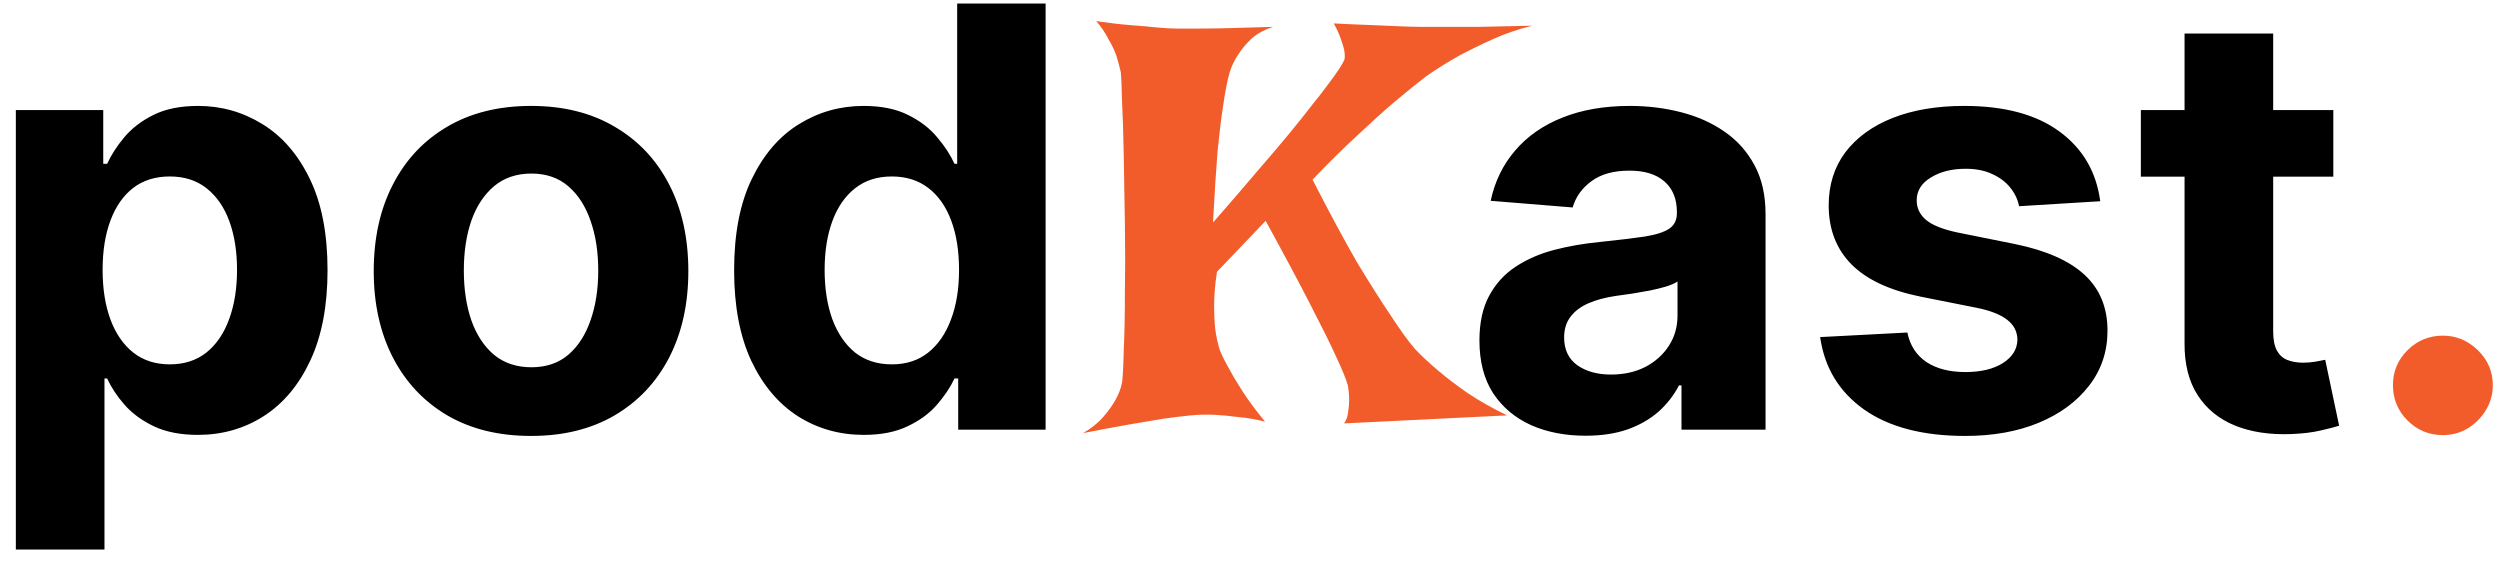 <svg width="128" height="29" viewBox="0 0 128 29" fill="none" xmlns="http://www.w3.org/2000/svg">
<path d="M0.811 28.136V5.636H5.286V8.385H5.488C5.687 7.945 5.974 7.497 6.351 7.043C6.734 6.581 7.232 6.197 7.842 5.892C8.46 5.58 9.227 5.423 10.143 5.423C11.337 5.423 12.438 5.736 13.446 6.361C14.454 6.979 15.261 7.913 15.864 9.163C16.468 10.405 16.77 11.964 16.77 13.839C16.77 15.665 16.475 17.206 15.886 18.463C15.303 19.713 14.508 20.661 13.499 21.308C12.498 21.947 11.376 22.266 10.133 22.266C9.252 22.266 8.503 22.121 7.885 21.829C7.274 21.538 6.773 21.173 6.383 20.732C5.992 20.285 5.694 19.834 5.488 19.379H5.349V28.136H0.811ZM5.254 13.818C5.254 14.791 5.388 15.64 5.658 16.364C5.928 17.089 6.319 17.653 6.83 18.058C7.342 18.456 7.963 18.655 8.695 18.655C9.433 18.655 10.058 18.452 10.57 18.048C11.081 17.636 11.468 17.067 11.731 16.343C12.001 15.611 12.136 14.77 12.136 13.818C12.136 12.874 12.004 12.043 11.742 11.325C11.479 10.608 11.092 10.047 10.58 9.642C10.069 9.237 9.44 9.035 8.695 9.035C7.956 9.035 7.331 9.23 6.82 9.621C6.315 10.011 5.928 10.565 5.658 11.283C5.388 12 5.254 12.845 5.254 13.818ZM27.189 22.32C25.534 22.32 24.103 21.968 22.896 21.265C21.695 20.555 20.768 19.567 20.115 18.303C19.462 17.032 19.135 15.558 19.135 13.882C19.135 12.192 19.462 10.714 20.115 9.45C20.768 8.179 21.695 7.192 22.896 6.489C24.103 5.778 25.534 5.423 27.189 5.423C28.844 5.423 30.271 5.778 31.472 6.489C32.679 7.192 33.609 8.179 34.263 9.45C34.916 10.714 35.243 12.192 35.243 13.882C35.243 15.558 34.916 17.032 34.263 18.303C33.609 19.567 32.679 20.555 31.472 21.265C30.271 21.968 28.844 22.32 27.189 22.32ZM27.21 18.804C27.963 18.804 28.592 18.591 29.096 18.165C29.6 17.732 29.98 17.142 30.236 16.396C30.499 15.651 30.63 14.802 30.63 13.85C30.63 12.898 30.499 12.05 30.236 11.304C29.98 10.558 29.6 9.969 29.096 9.536C28.592 9.102 27.963 8.886 27.21 8.886C26.45 8.886 25.811 9.102 25.293 9.536C24.781 9.969 24.394 10.558 24.131 11.304C23.876 12.05 23.748 12.898 23.748 13.85C23.748 14.802 23.876 15.651 24.131 16.396C24.394 17.142 24.781 17.732 25.293 18.165C25.811 18.591 26.45 18.804 27.21 18.804ZM44.224 22.266C42.981 22.266 41.855 21.947 40.847 21.308C39.845 20.661 39.05 19.713 38.46 18.463C37.878 17.206 37.587 15.665 37.587 13.839C37.587 11.964 37.889 10.405 38.492 9.163C39.096 7.913 39.898 6.979 40.9 6.361C41.908 5.736 43.013 5.423 44.213 5.423C45.129 5.423 45.893 5.58 46.504 5.892C47.121 6.197 47.619 6.581 47.995 7.043C48.379 7.497 48.67 7.945 48.869 8.385H49.007V0.182H53.535V22H49.06V19.379H48.869C48.656 19.834 48.354 20.285 47.963 20.732C47.58 21.173 47.079 21.538 46.461 21.829C45.85 22.121 45.104 22.266 44.224 22.266ZM45.662 18.655C46.394 18.655 47.011 18.456 47.516 18.058C48.027 17.653 48.418 17.089 48.688 16.364C48.965 15.64 49.103 14.791 49.103 13.818C49.103 12.845 48.968 12 48.698 11.283C48.428 10.565 48.038 10.011 47.526 9.621C47.015 9.23 46.394 9.035 45.662 9.035C44.916 9.035 44.288 9.237 43.776 9.642C43.265 10.047 42.878 10.608 42.615 11.325C42.352 12.043 42.221 12.874 42.221 13.818C42.221 14.77 42.352 15.611 42.615 16.343C42.885 17.067 43.272 17.636 43.776 18.048C44.288 18.452 44.916 18.655 45.662 18.655ZM81.18 22.309C80.136 22.309 79.206 22.128 78.389 21.766C77.572 21.396 76.926 20.853 76.45 20.136C75.981 19.411 75.747 18.509 75.747 17.43C75.747 16.521 75.914 15.757 76.248 15.139C76.582 14.521 77.036 14.024 77.612 13.648C78.187 13.271 78.84 12.987 79.572 12.796C80.31 12.604 81.085 12.469 81.894 12.391C82.846 12.291 83.613 12.199 84.195 12.114C84.778 12.021 85.2 11.886 85.463 11.709C85.726 11.531 85.857 11.268 85.857 10.921V10.857C85.857 10.182 85.644 9.66 85.218 9.29C84.799 8.921 84.202 8.737 83.428 8.737C82.612 8.737 81.962 8.918 81.479 9.28C80.996 9.635 80.676 10.082 80.52 10.622L76.322 10.281C76.535 9.287 76.954 8.428 77.579 7.703C78.204 6.972 79.011 6.411 79.998 6.02C80.992 5.622 82.143 5.423 83.45 5.423C84.359 5.423 85.229 5.53 86.06 5.743C86.898 5.956 87.64 6.286 88.286 6.734C88.94 7.181 89.454 7.756 89.831 8.46C90.207 9.156 90.396 9.99 90.396 10.963V22H86.092V19.731H85.964C85.701 20.242 85.349 20.693 84.909 21.084C84.469 21.467 83.94 21.769 83.322 21.989C82.704 22.202 81.99 22.309 81.18 22.309ZM82.48 19.177C83.148 19.177 83.737 19.046 84.249 18.783C84.76 18.513 85.161 18.151 85.452 17.696C85.744 17.241 85.889 16.727 85.889 16.151V14.415C85.747 14.507 85.552 14.592 85.303 14.671C85.062 14.742 84.788 14.809 84.483 14.873C84.178 14.93 83.872 14.983 83.567 15.033C83.261 15.075 82.984 15.114 82.736 15.15C82.203 15.228 81.738 15.352 81.34 15.523C80.942 15.693 80.633 15.924 80.413 16.215C80.193 16.499 80.083 16.854 80.083 17.28C80.083 17.898 80.307 18.371 80.754 18.697C81.209 19.017 81.784 19.177 82.48 19.177ZM107.532 10.303L103.377 10.558C103.306 10.203 103.153 9.884 102.919 9.599C102.684 9.308 102.375 9.077 101.992 8.907C101.615 8.729 101.164 8.641 100.639 8.641C99.936 8.641 99.343 8.79 98.86 9.088C98.377 9.379 98.135 9.77 98.135 10.26C98.135 10.651 98.291 10.981 98.604 11.251C98.916 11.521 99.453 11.737 100.213 11.901L103.174 12.497C104.765 12.824 105.951 13.349 106.733 14.074C107.514 14.798 107.904 15.75 107.904 16.929C107.904 18.001 107.588 18.942 106.956 19.752C106.331 20.562 105.472 21.194 104.378 21.648C103.292 22.096 102.038 22.32 100.618 22.32C98.451 22.32 96.725 21.869 95.44 20.967C94.162 20.058 93.412 18.822 93.192 17.259L97.656 17.025C97.791 17.685 98.118 18.19 98.636 18.538C99.154 18.879 99.819 19.049 100.628 19.049C101.424 19.049 102.063 18.896 102.546 18.591C103.036 18.278 103.284 17.877 103.292 17.387C103.284 16.975 103.11 16.638 102.77 16.375C102.429 16.105 101.903 15.899 101.193 15.757L98.359 15.193C96.761 14.873 95.571 14.319 94.79 13.53C94.016 12.742 93.629 11.737 93.629 10.516C93.629 9.464 93.913 8.559 94.481 7.799C95.056 7.039 95.863 6.453 96.9 6.041C97.944 5.629 99.165 5.423 100.564 5.423C102.631 5.423 104.257 5.86 105.444 6.734C106.637 7.607 107.333 8.797 107.532 10.303ZM119.466 5.636V9.045H109.612V5.636H119.466ZM111.849 1.716H116.387V16.972C116.387 17.391 116.451 17.717 116.579 17.952C116.707 18.179 116.884 18.339 117.112 18.431C117.346 18.523 117.616 18.57 117.921 18.57C118.134 18.57 118.347 18.552 118.561 18.516C118.774 18.474 118.937 18.442 119.051 18.421L119.764 21.798C119.537 21.869 119.218 21.95 118.806 22.043C118.394 22.142 117.893 22.202 117.303 22.224C116.21 22.266 115.251 22.121 114.427 21.787C113.61 21.453 112.975 20.935 112.52 20.232C112.066 19.528 111.842 18.641 111.849 17.568V1.716Z" fill="black"/>
<path d="M56.129 1.082C56.793 1.18 57.379 1.248 57.887 1.287C58.414 1.326 58.853 1.365 59.205 1.404C59.615 1.443 59.967 1.463 60.26 1.463H61.402C62.164 1.463 63.424 1.434 65.182 1.375C64.752 1.512 64.391 1.707 64.098 1.961C63.824 2.215 63.6 2.479 63.424 2.752C63.209 3.064 63.053 3.387 62.955 3.719C62.838 4.129 62.73 4.676 62.633 5.359C62.535 5.965 62.438 6.756 62.34 7.732C62.262 8.709 62.184 9.93 62.105 11.395C62.945 10.438 63.678 9.588 64.303 8.846C64.947 8.104 65.504 7.449 65.973 6.883C66.441 6.316 66.832 5.828 67.144 5.418C67.477 5.008 67.75 4.656 67.965 4.363C68.473 3.699 68.766 3.25 68.844 3.016C68.863 2.879 68.853 2.713 68.814 2.518C68.775 2.361 68.717 2.176 68.639 1.961C68.561 1.727 68.443 1.473 68.287 1.199C69.068 1.238 69.732 1.268 70.279 1.287C70.846 1.307 71.314 1.326 71.686 1.346C72.115 1.365 72.467 1.375 72.74 1.375H73.971C74.42 1.375 75.006 1.375 75.728 1.375C76.451 1.355 77.359 1.336 78.453 1.316C77.731 1.492 77.047 1.727 76.402 2.02C75.758 2.312 75.182 2.596 74.674 2.869C74.088 3.201 73.541 3.543 73.033 3.895C72.525 4.285 71.959 4.744 71.334 5.271C70.807 5.721 70.191 6.277 69.488 6.941C68.785 7.586 68.023 8.338 67.203 9.197C68.082 10.916 68.844 12.332 69.488 13.445C70.152 14.539 70.709 15.418 71.158 16.082C71.666 16.863 72.096 17.459 72.447 17.869C72.799 18.24 73.209 18.621 73.678 19.012C74.068 19.344 74.557 19.715 75.143 20.125C75.728 20.516 76.402 20.896 77.164 21.268L68.814 21.678C68.932 21.521 69 21.336 69.019 21.121C69.059 20.887 69.078 20.672 69.078 20.477C69.078 20.262 69.059 20.027 69.019 19.773C68.941 19.461 68.736 18.953 68.404 18.25C68.131 17.645 67.711 16.795 67.144 15.701C66.578 14.588 65.797 13.123 64.801 11.307L62.31 13.914C62.213 14.539 62.164 15.105 62.164 15.613C62.164 16.121 62.184 16.541 62.223 16.873C62.281 17.283 62.359 17.635 62.457 17.928C62.574 18.221 62.74 18.553 62.955 18.924C63.131 19.256 63.365 19.646 63.658 20.096C63.951 20.545 64.322 21.043 64.772 21.59C64.322 21.473 63.873 21.395 63.424 21.355C62.975 21.297 62.565 21.258 62.193 21.238C61.764 21.219 61.353 21.229 60.963 21.268C60.553 21.307 60.074 21.365 59.527 21.443C59.059 21.521 58.482 21.619 57.799 21.736C57.115 21.854 56.334 22 55.455 22.176C55.885 21.922 56.227 21.648 56.48 21.355C56.734 21.062 56.94 20.779 57.096 20.506C57.272 20.193 57.389 19.891 57.447 19.598C57.486 19.344 57.516 18.797 57.535 17.957C57.574 17.117 57.594 16.141 57.594 15.027C57.613 13.895 57.613 12.703 57.594 11.453C57.574 10.203 57.555 9.031 57.535 7.938C57.516 6.844 57.486 5.916 57.447 5.154C57.428 4.373 57.408 3.895 57.389 3.719C57.33 3.445 57.252 3.152 57.154 2.84C57.057 2.566 56.92 2.283 56.744 1.99C56.588 1.678 56.383 1.375 56.129 1.082ZM125.075 22.277C124.372 22.277 123.768 22.028 123.264 21.531C122.767 21.027 122.518 20.423 122.518 19.72C122.518 19.024 122.767 18.428 123.264 17.93C123.768 17.433 124.372 17.185 125.075 17.185C125.757 17.185 126.354 17.433 126.865 17.93C127.376 18.428 127.632 19.024 127.632 19.72C127.632 20.189 127.511 20.619 127.27 21.009C127.035 21.393 126.726 21.702 126.343 21.936C125.959 22.163 125.537 22.277 125.075 22.277Z" fill="#F25C2A"/>
</svg>
